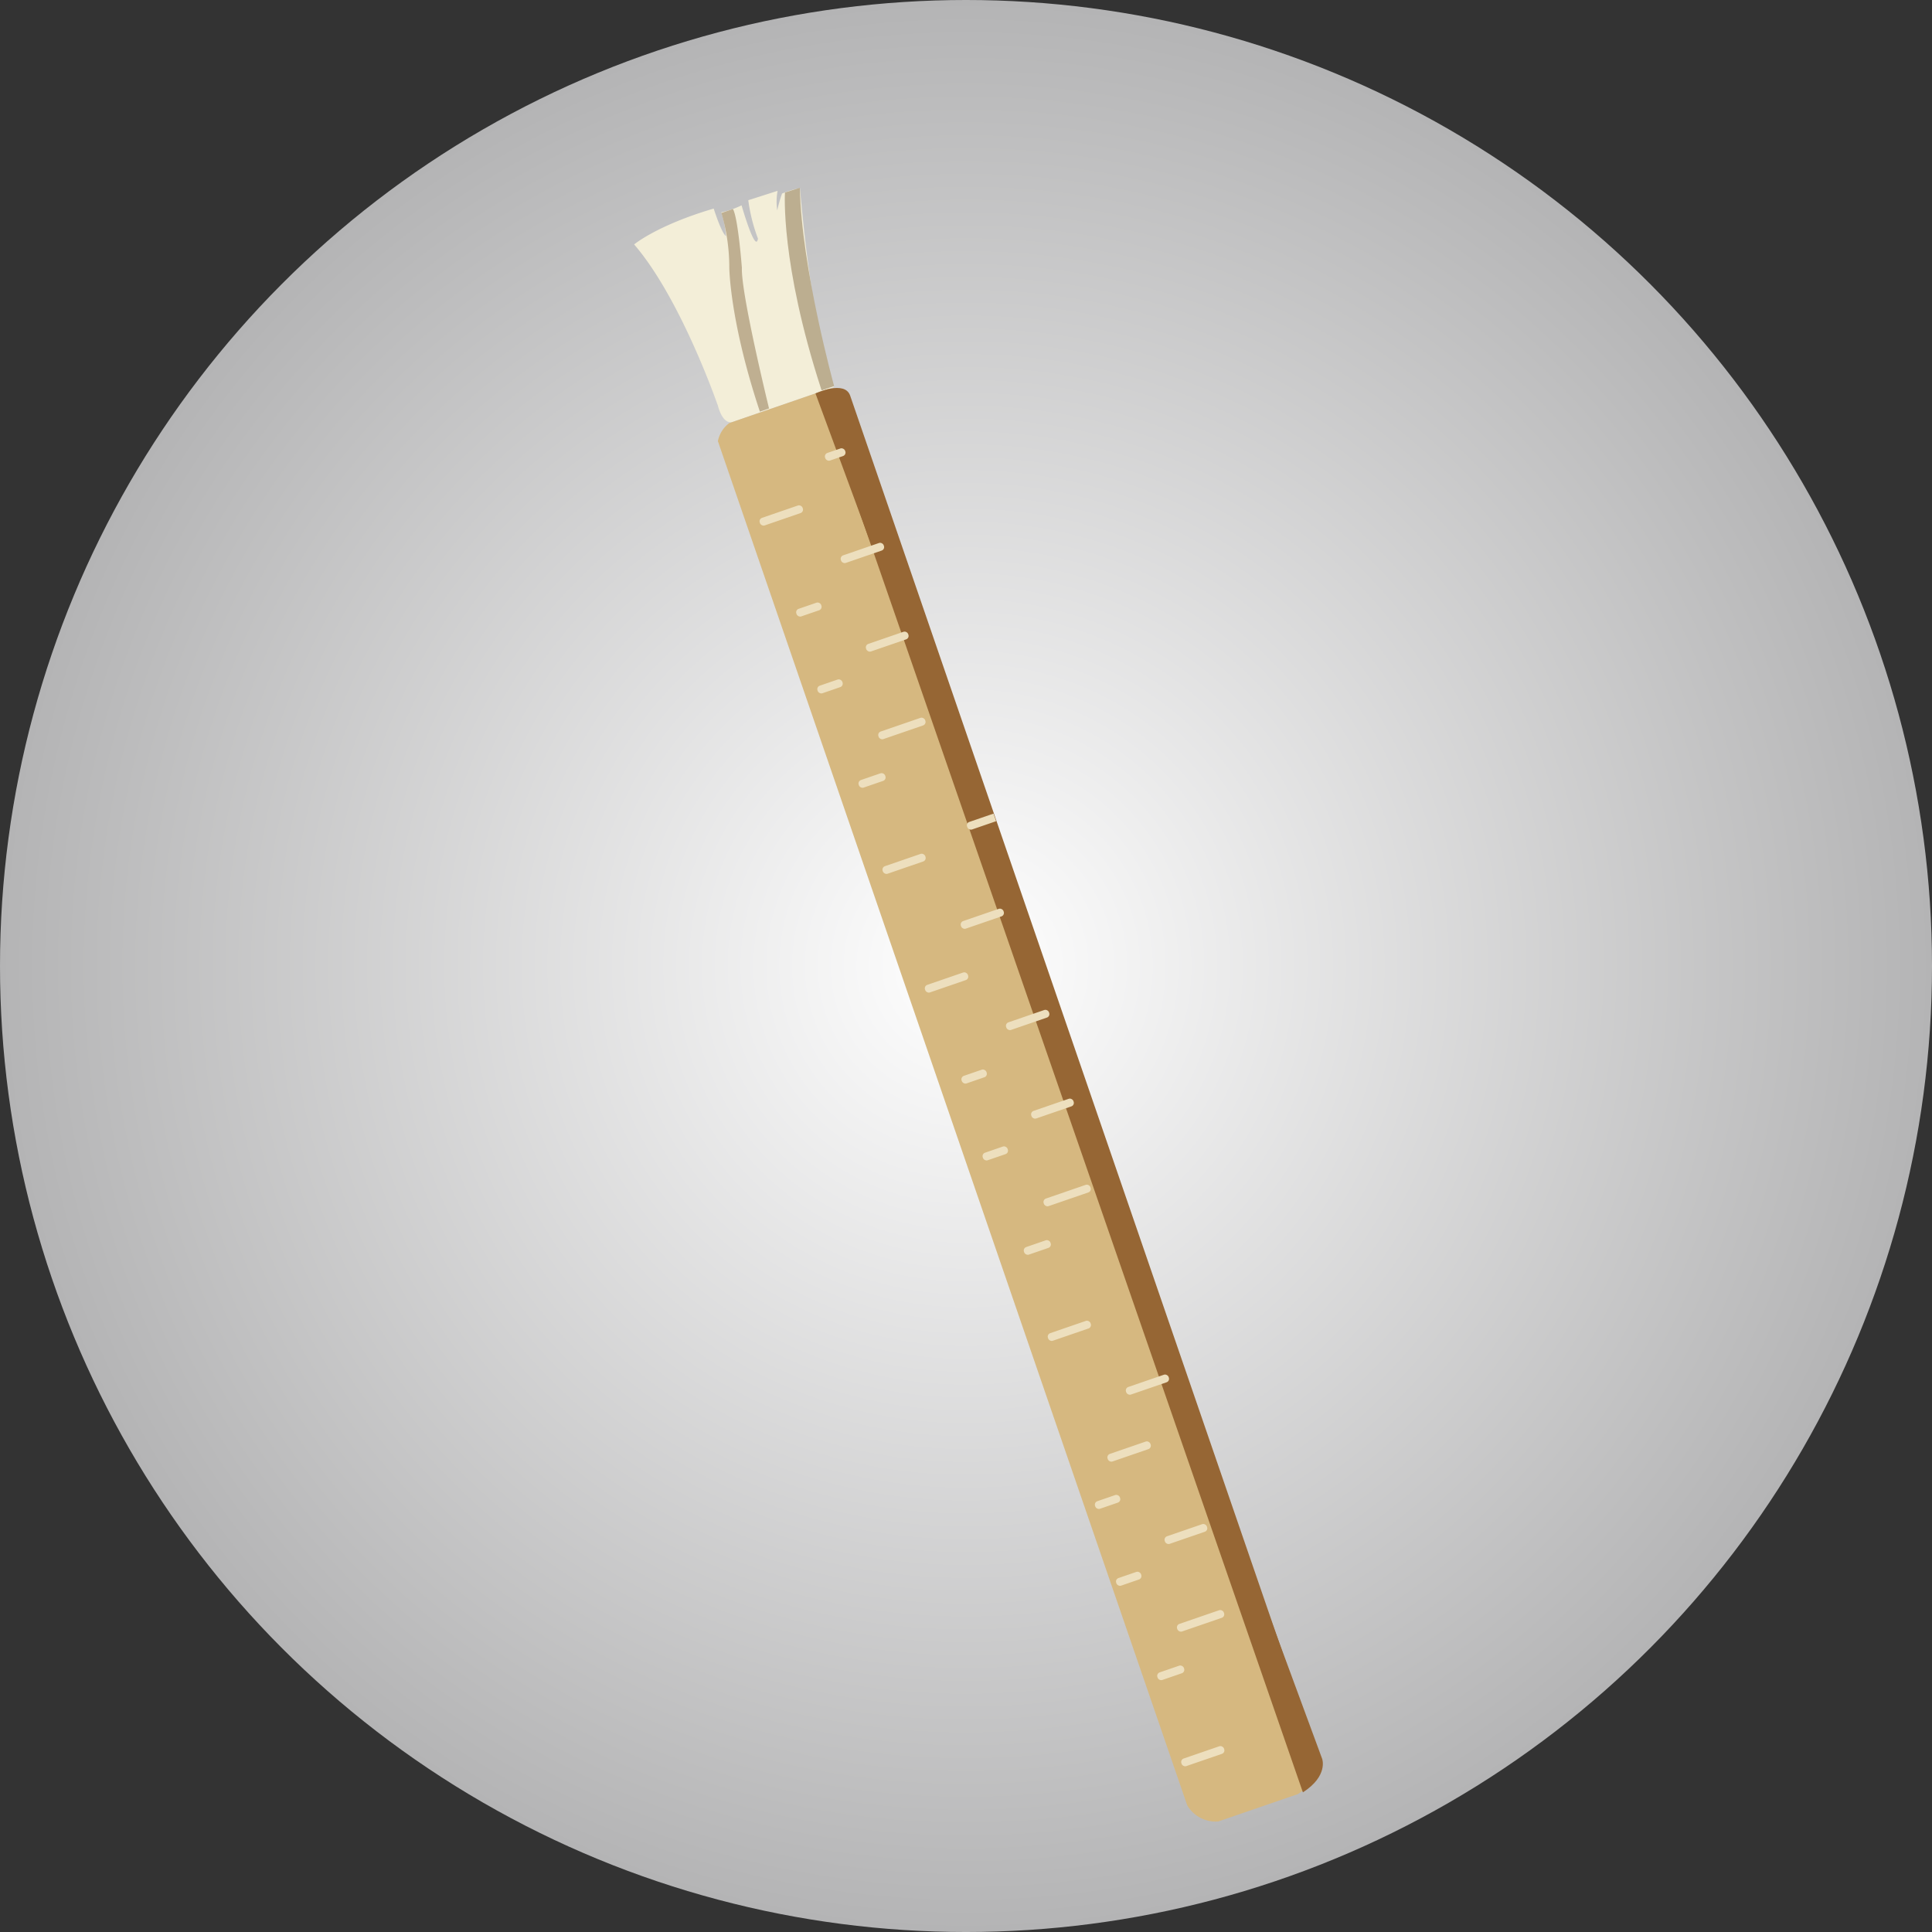 <svg id="Layer_1" data-name="Layer 1" xmlns="http://www.w3.org/2000/svg" xmlns:xlink="http://www.w3.org/1999/xlink" viewBox="0 0 256.515 256.515"><rect x="0" y="0" width="256.515" height="256.515" fill="#333333" stroke="none"/><defs><radialGradient id="radial-gradient" cx="128.258" cy="128.258" r="128.258" gradientUnits="userSpaceOnUse"><stop offset="0" stop-color="#fff"/><stop offset="1" stop-color="#b4b4b5"/></radialGradient></defs><title>Friday Item 1</title><circle cx="128.258" cy="128.258" r="128.258" fill="url(#radial-gradient)"/><path d="M160.937,108.695s3.063-2.556,10.564-4.761c0,0,1.013,3.218,1.635,3.661a13.974,13.974,0,0,0-.62-3.166,11.529,11.529,0,0,0,2.686-.924S177.061,110,177.378,107.92a22.646,22.646,0,0,1-1.284-5.096l3.89-1.244a7.913,7.913,0,0,0-.045,2.598,17.974,17.974,0,0,1,.638-2.239,13.059,13.059,0,0,1,2.379-.725s1.44,18.372,4.492,26.426l-13.513,4.649s-1.175.404-1.873-2.171C172.061,130.117,167.181,115.933,160.937,108.695Z" transform="translate(-76.742 -76.242)" fill="#f3eed8"/><path d="M172.057,134.812a3.936,3.936,0,0,1,1.521-2.401l13.177-4.533s2.269-.499,2.508,1.014L251.66,309.986s.557,2.437-2.596,4.46l-10.575,3.638a4.395,4.395,0,0,1-4.119-2.15Z" transform="translate(-76.742 -76.242)" fill="#d6b880"/><path d="M185.013,128.477s3.883-1.805,4.606.293l62.312,181.122Z" transform="translate(-76.742 -76.242)" fill="#966634"/><path d="M180.964,101.797s-.633,9.331,4.79,26.05l.078.226,1.658-.57s-4.351-15.74-4.548-26.328Z" transform="translate(-76.742 -76.242)" fill="#bcae90"/><path d="M172.527,104.52a25.588,25.588,0,0,1,1.045,7.206s.021,7.019,4.06,19.168l1.217-.419s-3.734-15.218-3.605-18.663c0,0-.503-6.645-1.188-7.818Z" transform="translate(-76.742 -76.242)" fill="#bfaf91"/><path d="M185.37,128.355l66.919,181.415s.839,2.252-2.559,4.447Z" transform="translate(-76.742 -76.242)" fill="#966634"/><rect x="186.23" y="136.054" width="2.807" height="1.065" rx="0.484" transform="translate(-110.97 -7.771) rotate(-18.985)" fill="#eddfbe"/><rect x="177.468" y="144.149" width="6.013" height="1.065" rx="0.484" transform="translate(-113.993 -9.66) rotate(-18.985)" fill="#eddfbe"/><rect x="188.238" y="149.126" width="6.013" height="1.065" rx="0.484" transform="translate(-115.026 -5.885) rotate(-18.985)" fill="#eddfbe"/><rect x="182.396" y="156.64" width="3.484" height="1.065" rx="0.484" transform="translate(-117.857 -7.789) rotate(-18.985)" fill="#eddfbe"/><rect x="185.203" y="166.844" width="3.484" height="1.065" rx="0.484" transform="translate(-121.024 -6.321) rotate(-18.985)" fill="#eddfbe"/><rect x="191.582" y="160.899" width="5.914" height="1.065" rx="0.484" transform="translate(-118.677 -4.173) rotate(-18.985)" fill="#eddfbe"/><rect x="193.209" y="172.431" width="6.557" height="1.065" rx="0.484" transform="translate(-122.323 -2.912) rotate(-18.985)" fill="#eddfbe"/><rect x="190.668" y="179.332" width="3.717" height="1.065" rx="0.484" transform="translate(-124.784 -3.825) rotate(-18.985)" fill="#eddfbe"/><rect x="193.789" y="190.4" width="5.98" height="1.065" rx="0.484" transform="translate(-128.153 -1.84) rotate(-18.985)" fill="#eddfbe"/><rect x="204.156" y="197.546" width="5.98" height="1.065" rx="0.484" transform="matrix(0.946, -0.325, 0.325, 0.946, -129.913, 1.921)" fill="#eddfbe"/><rect x="199.41" y="206.154" width="6.013" height="1.065" rx="0.484" transform="translate(-132.971 0.851) rotate(-18.985)" fill="#eddfbe"/><rect x="210.18" y="211.131" width="6.013" height="1.065" rx="0.484" transform="translate(-134.004 4.626) rotate(-18.985)" fill="#eddfbe"/><rect x="204.338" y="218.645" width="3.484" height="1.065" rx="0.484" transform="translate(-136.835 2.722) rotate(-18.985)" fill="#eddfbe"/><rect x="207.145" y="228.849" width="3.484" height="1.065" rx="0.484" transform="translate(-140.002 4.191) rotate(-18.985)" fill="#eddfbe"/><rect x="213.524" y="222.904" width="5.914" height="1.065" rx="0.484" transform="translate(-137.655 6.338) rotate(-18.985)" fill="#eddfbe"/><rect x="215.151" y="234.436" width="6.557" height="1.065" rx="0.484" transform="translate(-141.301 7.599) rotate(-18.985)" fill="#eddfbe"/><rect x="212.61" y="241.337" width="3.717" height="1.065" rx="0.484" transform="translate(-143.761 6.686) rotate(-18.985)" fill="#eddfbe"/><rect x="215.732" y="252.405" width="5.98" height="1.065" rx="0.484" transform="translate(-147.131 8.671) rotate(-18.985)" fill="#eddfbe"/><rect x="226.098" y="259.551" width="5.98" height="1.065" rx="0.484" transform="translate(-148.891 12.432) rotate(-18.985)" fill="#eddfbe"/><rect x="223.651" y="268.43" width="6.013" height="1.065" rx="0.484" transform="translate(-151.912 12.125) rotate(-18.985)" fill="#eddfbe"/><rect x="222.055" y="275.122" width="3.484" height="1.065" rx="0.484" transform="translate(-154.245 11.558) rotate(-18.985)" fill="#eddfbe"/><rect x="224.862" y="285.326" width="3.484" height="1.065" rx="0.484" transform="translate(-157.412 13.027) rotate(-18.985)" fill="#eddfbe"/><rect x="231.241" y="279.382" width="5.914" height="1.065" rx="0.484" transform="translate(-155.065 15.174) rotate(-18.985)" fill="#eddfbe"/><rect x="232.868" y="290.913" width="6.557" height="1.065" rx="0.484" transform="translate(-158.71 16.435) rotate(-18.985)" fill="#eddfbe"/><rect x="230.327" y="297.814" width="3.717" height="1.065" rx="0.484" transform="translate(-161.171 15.521) rotate(-18.985)" fill="#eddfbe"/><rect x="233.449" y="308.882" width="5.98" height="1.065" rx="0.484" transform="translate(-164.54 17.507) rotate(-18.985)" fill="#eddfbe"/><path d="M205.522,184.867h3.411a0,0,0,0,1,0,0v1.065a0,0,0,0,1,0,0H205.567a.507.507,0,0,1-.507-.507v-.097A.461.461,0,0,1,205.522,184.867Z" transform="translate(-125.797 1.183) rotate(-18.985)" fill="#eddfbe"/></svg>